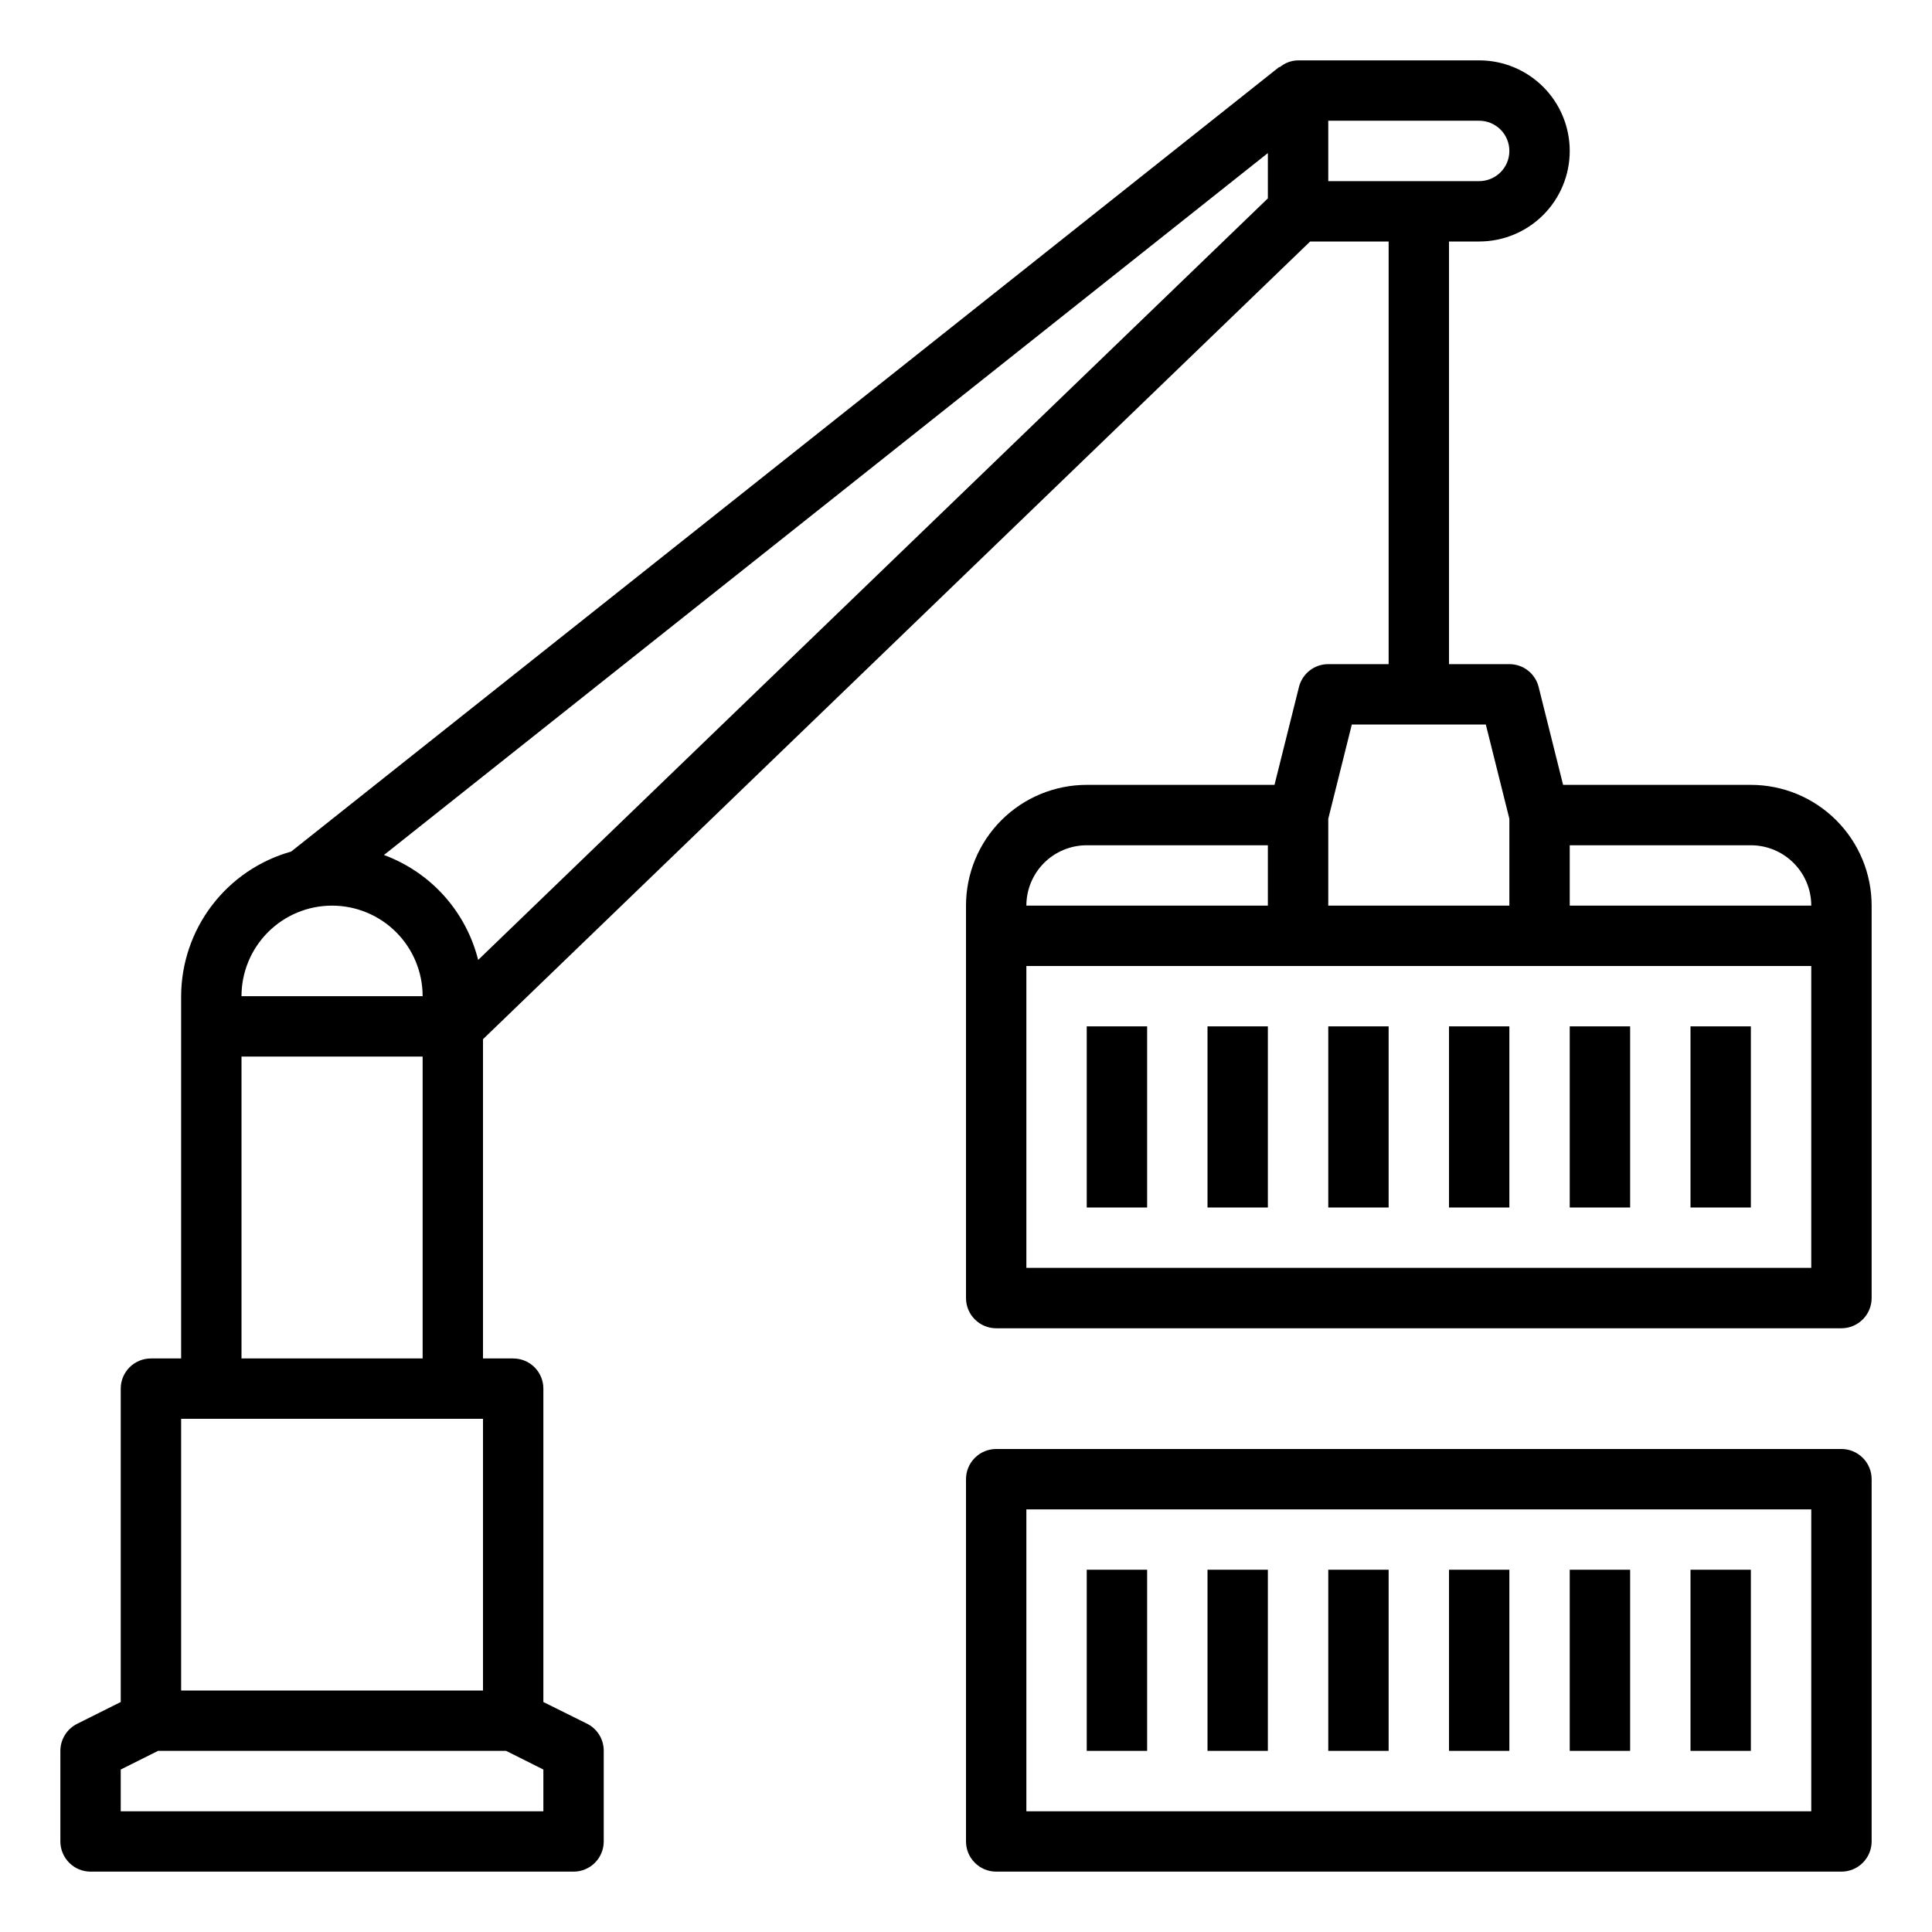<svg width="53" height="53" viewBox="0 0 53 53" fill="none" xmlns="http://www.w3.org/2000/svg">
<path d="M31.469 28.156H29.812V33.125H31.469V28.156Z" fill="black"/>
<path d="M34.781 28.156H33.125V33.125H34.781V28.156Z" fill="black"/>
<path d="M38.094 28.156H36.438V33.125H38.094V28.156Z" fill="black"/>
<path d="M41.406 28.156H39.75V33.125H41.406V28.156Z" fill="black"/>
<path d="M44.719 28.156H43.062V33.125H44.719V28.156Z" fill="black"/>
<path d="M48.031 28.156H46.375V33.125H48.031V28.156Z" fill="black"/>
<path d="M50.516 39.75H27.328C27.108 39.75 26.898 39.837 26.743 39.993C26.587 40.148 26.5 40.358 26.5 40.578V50.516C26.5 50.735 26.587 50.946 26.743 51.101C26.898 51.257 27.108 51.344 27.328 51.344H50.516C50.735 51.344 50.946 51.257 51.101 51.101C51.257 50.946 51.344 50.735 51.344 50.516V40.578C51.344 40.358 51.257 40.148 51.101 39.993C50.946 39.837 50.735 39.75 50.516 39.75ZM49.688 49.688H28.156V41.406H49.688V49.688Z" fill="black"/>
<path d="M31.469 43.062H29.812V48.031H31.469V43.062Z" fill="black"/>
<path d="M34.781 43.062H33.125V48.031H34.781V43.062Z" fill="black"/>
<path d="M38.094 43.062H36.438V48.031H38.094V43.062Z" fill="black"/>
<path d="M41.406 43.062H39.75V48.031H41.406V43.062Z" fill="black"/>
<path d="M44.719 43.062H43.062V48.031H44.719V43.062Z" fill="black"/>
<path d="M48.031 43.062H46.375V48.031H48.031V43.062Z" fill="black"/>
<path d="M48.031 21.531H42.88L42.209 18.846C42.165 18.667 42.061 18.508 41.916 18.394C41.77 18.28 41.591 18.219 41.406 18.219H39.75V6.625H40.578C41.237 6.625 41.869 6.363 42.335 5.897C42.801 5.431 43.062 4.8 43.062 4.141C43.062 3.482 42.801 2.85 42.335 2.384C41.869 1.918 41.237 1.656 40.578 1.656H35.609C35.424 1.659 35.245 1.726 35.103 1.846L35.094 1.836L7.987 23.361C7.121 23.604 6.358 24.123 5.813 24.839C5.268 25.555 4.972 26.429 4.969 27.328V37.266H4.141C3.921 37.266 3.71 37.353 3.555 37.508C3.4 37.663 3.312 37.874 3.312 38.094V46.691L2.114 47.29C1.977 47.359 1.861 47.465 1.78 47.596C1.699 47.727 1.656 47.877 1.656 48.031V50.516C1.656 50.735 1.744 50.946 1.899 51.101C2.054 51.257 2.265 51.344 2.484 51.344H15.734C15.954 51.344 16.165 51.257 16.32 51.101C16.475 50.946 16.562 50.735 16.562 50.516V48.031C16.563 47.877 16.521 47.725 16.44 47.593C16.359 47.462 16.243 47.355 16.105 47.286L14.906 46.691V38.094C14.906 37.874 14.819 37.663 14.664 37.508C14.508 37.353 14.298 37.266 14.078 37.266H13.25V28.508L35.941 6.625H38.094V18.219H36.438C36.253 18.219 36.074 18.28 35.928 18.394C35.782 18.508 35.679 18.667 35.634 18.846L34.963 21.531H29.812C28.934 21.531 28.091 21.88 27.47 22.502C26.849 23.123 26.5 23.965 26.5 24.844V35.609C26.5 35.829 26.587 36.04 26.743 36.195C26.898 36.35 27.108 36.438 27.328 36.438H50.516C50.735 36.438 50.946 36.35 51.101 36.195C51.257 36.04 51.344 35.829 51.344 35.609V24.844C51.344 23.965 50.995 23.123 50.373 22.502C49.752 21.88 48.91 21.531 48.031 21.531ZM10.533 23.455L34.781 4.199V5.442L13.117 26.334C12.953 25.68 12.632 25.076 12.182 24.574C11.732 24.073 11.165 23.688 10.533 23.455ZM9.109 24.844C9.768 24.844 10.4 25.105 10.866 25.571C11.332 26.037 11.594 26.669 11.594 27.328H6.625C6.625 26.669 6.887 26.037 7.353 25.571C7.819 25.105 8.45 24.844 9.109 24.844ZM4.969 38.922H13.25V46.375H4.969V38.922ZM14.906 49.688H3.312V48.543L4.336 48.031H13.883L14.906 48.543V49.688ZM6.625 37.266V28.984H11.594V37.266H6.625ZM36.438 3.312H40.578C40.798 3.312 41.008 3.4 41.164 3.555C41.319 3.71 41.406 3.921 41.406 4.141C41.406 4.36 41.319 4.571 41.164 4.726C41.008 4.881 40.798 4.969 40.578 4.969H36.438V3.312ZM49.688 24.844H43.062V23.188H48.031C48.471 23.188 48.892 23.362 49.202 23.673C49.513 23.983 49.688 24.404 49.688 24.844ZM36.438 22.461L37.084 19.875H40.76L41.406 22.461V24.844H36.438V22.461ZM29.812 23.188H34.781V24.844H28.156C28.156 24.404 28.331 23.983 28.641 23.673C28.952 23.362 29.373 23.188 29.812 23.188ZM49.688 34.781H28.156V26.5H49.688V34.781Z" fill="black"/>
</svg>

